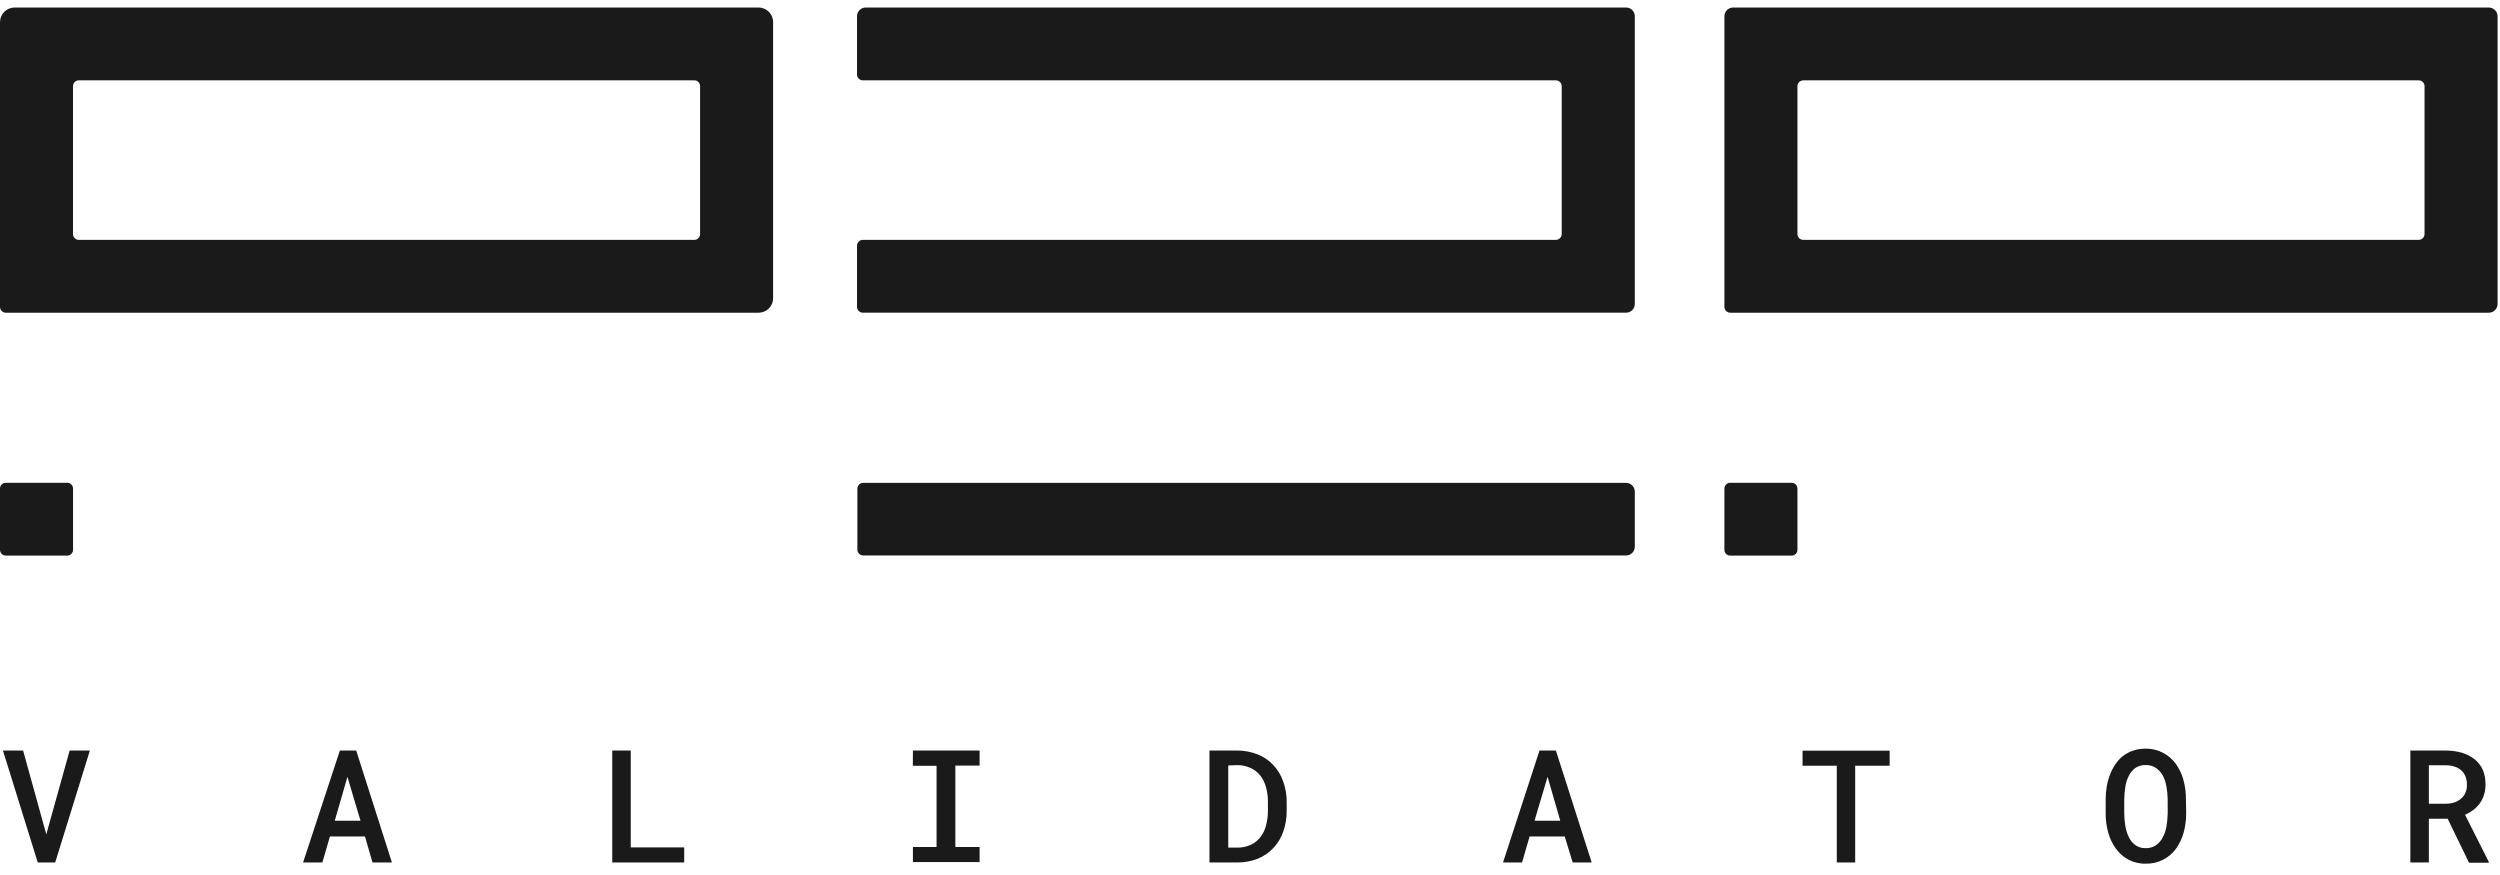 <?xml version="1.0" encoding="UTF-8"?>
<svg width="120px" height="42px" viewBox="0 0 120 42" version="1.1" xmlns="http://www.w3.org/2000/svg" xmlns:xlink="http://www.w3.org/1999/xlink">
    <!-- Generator: Sketch 63.1 (92452) - https://sketch.com -->
    <title>p-2-p-logo</title>
    <desc>Created with Sketch.</desc>
    <g id="Page-1" stroke="none" stroke-width="1" fill="none" fill-rule="evenodd">
        <g id="ACALA-Copy-5" transform="translate(-900, -7049)" fill="#1A1A1A" fill-rule="nonzero">
            <g id="p-2-p-logo" transform="translate(900, 7049)">
                <path d="M82.772,0.78 C82.772,0.666 82.818,0.556 82.901,0.477 C82.984,0.398 83.096,0.356 83.21,0.362 L119.463,0.362 C119.696,0.362 119.884,0.549 119.884,0.78 L119.884,14.591 C119.884,14.822 119.696,15.01 119.463,15.01 L83.055,15.01 C82.98,15.011 82.908,14.981 82.855,14.928 C82.802,14.875 82.772,14.803 82.772,14.728 L82.772,0.781 L82.772,0.78 Z M116.096,11.514 C116.25,11.514 116.376,11.39 116.378,11.236 L116.378,4.136 C116.378,4.061 116.349,3.989 116.295,3.937 C116.242,3.884 116.17,3.855 116.095,3.857 L86.561,3.857 C86.486,3.856 86.414,3.885 86.361,3.937 C86.308,3.99 86.277,4.061 86.277,4.136 L86.277,11.236 C86.279,11.391 86.406,11.515 86.561,11.514 L116.097,11.514 L116.096,11.514 Z M83.049,23.174 L85.997,23.174 C86.152,23.174 86.277,23.298 86.277,23.452 L86.277,26.391 C86.277,26.544 86.152,26.669 85.998,26.669 L83.049,26.669 C82.896,26.669 82.771,26.544 82.771,26.391 L82.771,23.452 C82.771,23.298 82.895,23.173 83.049,23.173 L83.049,23.174 Z M41.137,0.78 C41.137,0.548 41.326,0.361 41.558,0.361 L78.051,0.361 C78.283,0.361 78.471,0.548 78.471,0.78 L78.471,14.59 C78.471,14.821 78.283,15.009 78.051,15.009 L41.416,15.009 C41.342,15.009 41.271,14.98 41.219,14.928 C41.167,14.876 41.137,14.805 41.137,14.731 L41.137,11.792 C41.139,11.637 41.266,11.513 41.421,11.513 L74.683,11.513 C74.836,11.512 74.96,11.388 74.962,11.235 L74.962,4.136 C74.962,4.062 74.933,3.991 74.88,3.938 C74.828,3.886 74.757,3.857 74.683,3.857 L41.42,3.857 C41.345,3.857 41.273,3.828 41.22,3.775 C41.167,3.722 41.136,3.65 41.136,3.575 L41.136,0.78 L41.137,0.78 Z M-3.13659859e-17,1.059 C0.003,0.674 0.314,0.363 0.699,0.362 L36.41,0.362 C36.797,0.362 37.109,0.674 37.109,1.059 L37.109,14.309 C37.111,14.495 37.037,14.674 36.906,14.806 C36.775,14.937 36.596,15.011 36.41,15.01 L0.279,15.01 C0.124,15.008 -3.13659859e-17,14.882 -3.13659859e-17,14.728 L-3.13659859e-17,1.059 Z M33.324,11.514 C33.398,11.515 33.469,11.485 33.522,11.433 C33.574,11.381 33.604,11.31 33.604,11.236 L33.604,4.136 C33.605,4.061 33.576,3.989 33.523,3.937 C33.47,3.884 33.399,3.855 33.324,3.857 L3.785,3.857 C3.711,3.856 3.639,3.885 3.587,3.937 C3.534,3.99 3.505,4.061 3.505,4.136 L3.505,11.236 C3.505,11.39 3.631,11.514 3.785,11.514 L33.324,11.514 Z M0.279,23.174 L3.227,23.174 C3.381,23.174 3.506,23.298 3.506,23.452 L3.506,26.391 C3.506,26.544 3.381,26.669 3.228,26.669 L0.279,26.669 C0.125,26.669 -3.13659859e-17,26.544 -3.13659859e-17,26.391 L-3.13659859e-17,23.452 C-3.13659859e-17,23.298 0.125,23.173 0.279,23.173 L0.279,23.174 Z M78.471,23.597 L78.471,26.246 C78.469,26.477 78.282,26.662 78.051,26.662 L41.433,26.662 C41.281,26.662 41.157,26.54 41.154,26.388 L41.154,23.456 C41.156,23.301 41.283,23.176 41.438,23.177 L78.054,23.177 C78.284,23.179 78.47,23.366 78.47,23.597 L78.471,23.597 Z M2.222,40.049 L3.343,36.026 L4.314,36.026 L2.65,41.398 L1.812,41.398 L0.142,36.026 L1.109,36.026 L2.222,40.049 L2.222,40.049 Z M17.518,40.151 L15.836,40.151 L15.473,41.398 L14.548,41.398 L16.314,36.026 L17.098,36.026 L18.812,41.398 L17.88,41.398 L17.518,40.151 Z M16.068,39.395 L17.304,39.395 L16.677,37.288 L16.068,39.395 Z M30.276,40.674 L32.842,40.674 L32.842,41.398 L29.388,41.398 L29.388,36.026 L30.276,36.026 L30.276,40.674 Z M43.82,36.026 L47.021,36.026 L47.021,36.748 L45.857,36.748 L45.857,40.656 L47.021,40.656 L47.021,41.379 L43.82,41.379 L43.82,40.656 L44.955,40.656 L44.955,36.76 L43.816,36.76 L43.82,36.026 Z M58.054,41.398 L58.054,36.025 L59.369,36.025 C59.71,36.024 60.049,36.086 60.367,36.21 C60.651,36.322 60.907,36.496 61.117,36.72 C61.329,36.945 61.49,37.212 61.591,37.504 C61.708,37.827 61.766,38.169 61.761,38.512 L61.761,38.918 C61.766,39.262 61.708,39.603 61.591,39.926 C61.392,40.511 60.949,40.982 60.377,41.217 C60.065,41.34 59.731,41.402 59.394,41.398 L58.053,41.398 L58.054,41.398 Z M58.956,36.742 L58.956,40.686 L59.394,40.686 C59.615,40.688 59.835,40.642 60.037,40.551 C60.216,40.469 60.372,40.346 60.493,40.191 C60.622,40.027 60.714,39.838 60.765,39.637 C60.83,39.401 60.862,39.158 60.86,38.914 L60.86,38.502 C60.863,38.258 60.832,38.014 60.765,37.779 C60.713,37.576 60.619,37.386 60.489,37.222 C60.367,37.067 60.206,36.943 60.026,36.861 C59.819,36.768 59.595,36.722 59.369,36.727 L58.956,36.742 L58.956,36.742 Z M75.107,40.151 L73.421,40.151 L73.058,41.398 L72.145,41.398 L73.896,36.026 L74.683,36.026 L76.401,41.398 L75.488,41.398 L75.107,40.151 L75.107,40.151 Z M73.656,39.395 L74.893,39.395 L74.284,37.288 L73.656,39.395 Z M90.703,36.756 L89.049,36.756 L89.049,41.398 L88.166,41.398 L88.166,36.756 L86.523,36.756 L86.523,36.033 L90.703,36.033 L90.703,36.756 Z M104.937,39.044 C104.938,39.351 104.897,39.659 104.817,39.955 C104.743,40.232 104.62,40.494 104.455,40.729 C104.119,41.197 103.574,41.469 102.998,41.456 C102.704,41.464 102.412,41.395 102.152,41.257 C101.915,41.126 101.711,40.943 101.554,40.722 C101.388,40.49 101.265,40.23 101.191,39.955 C101.111,39.658 101.071,39.352 101.072,39.044 L101.072,38.357 C101.072,38.15 101.09,37.941 101.126,37.736 C101.16,37.541 101.213,37.351 101.287,37.168 C101.353,36.993 101.44,36.827 101.546,36.673 C101.647,36.524 101.769,36.393 101.909,36.283 C102.056,36.173 102.218,36.087 102.391,36.029 C102.582,35.965 102.781,35.933 102.983,35.935 C103.279,35.929 103.572,35.999 103.834,36.138 C104.076,36.266 104.284,36.448 104.443,36.669 C104.609,36.903 104.732,37.165 104.806,37.443 C104.887,37.74 104.927,38.048 104.925,38.357 L104.937,39.044 L104.937,39.044 Z M104.049,38.364 C104.045,38.162 104.026,37.96 103.99,37.76 C103.962,37.575 103.903,37.395 103.816,37.229 C103.738,37.085 103.628,36.962 103.494,36.867 C103.345,36.766 103.169,36.716 102.989,36.723 C102.811,36.716 102.636,36.767 102.489,36.867 C102.356,36.968 102.249,37.1 102.178,37.251 C102.094,37.418 102.039,37.597 102.014,37.782 C101.983,37.98 101.967,38.182 101.964,38.383 L101.964,39.044 C101.966,39.244 101.983,39.443 102.014,39.641 C102.043,39.827 102.098,40.007 102.181,40.175 C102.252,40.329 102.359,40.461 102.493,40.563 C102.639,40.665 102.814,40.717 102.994,40.711 C103.173,40.717 103.35,40.665 103.498,40.563 C103.635,40.463 103.745,40.331 103.82,40.179 C103.907,40.011 103.965,39.831 103.994,39.644 C104.027,39.446 104.045,39.246 104.049,39.044 L104.049,38.364 L104.049,38.364 Z M117.488,39.3 L116.585,39.3 L116.585,41.398 L115.697,41.398 L115.697,36.026 L117.401,36.026 C117.658,36.026 117.915,36.06 118.162,36.129 C118.381,36.192 118.587,36.295 118.767,36.434 C118.939,36.568 119.075,36.74 119.167,36.936 C119.264,37.165 119.311,37.412 119.304,37.659 C119.31,37.98 119.215,38.295 119.032,38.56 C118.944,38.68 118.839,38.786 118.721,38.878 C118.597,38.97 118.463,39.048 118.322,39.11 L119.46,41.365 L119.46,41.412 L118.514,41.412 L117.488,39.3 L117.488,39.3 Z M116.585,38.578 L117.404,38.578 C117.542,38.579 117.678,38.559 117.811,38.516 C117.927,38.477 118.036,38.416 118.129,38.336 C118.22,38.259 118.292,38.162 118.34,38.053 C118.391,37.931 118.415,37.799 118.412,37.667 C118.415,37.531 118.392,37.397 118.344,37.27 C118.3,37.158 118.23,37.057 118.14,36.977 C118.049,36.895 117.939,36.834 117.821,36.799 C117.686,36.754 117.543,36.732 117.401,36.733 L116.585,36.733 L116.585,38.578 L116.585,38.578 Z" id="Shape"></path>
            </g>
        </g>
    </g>
</svg>